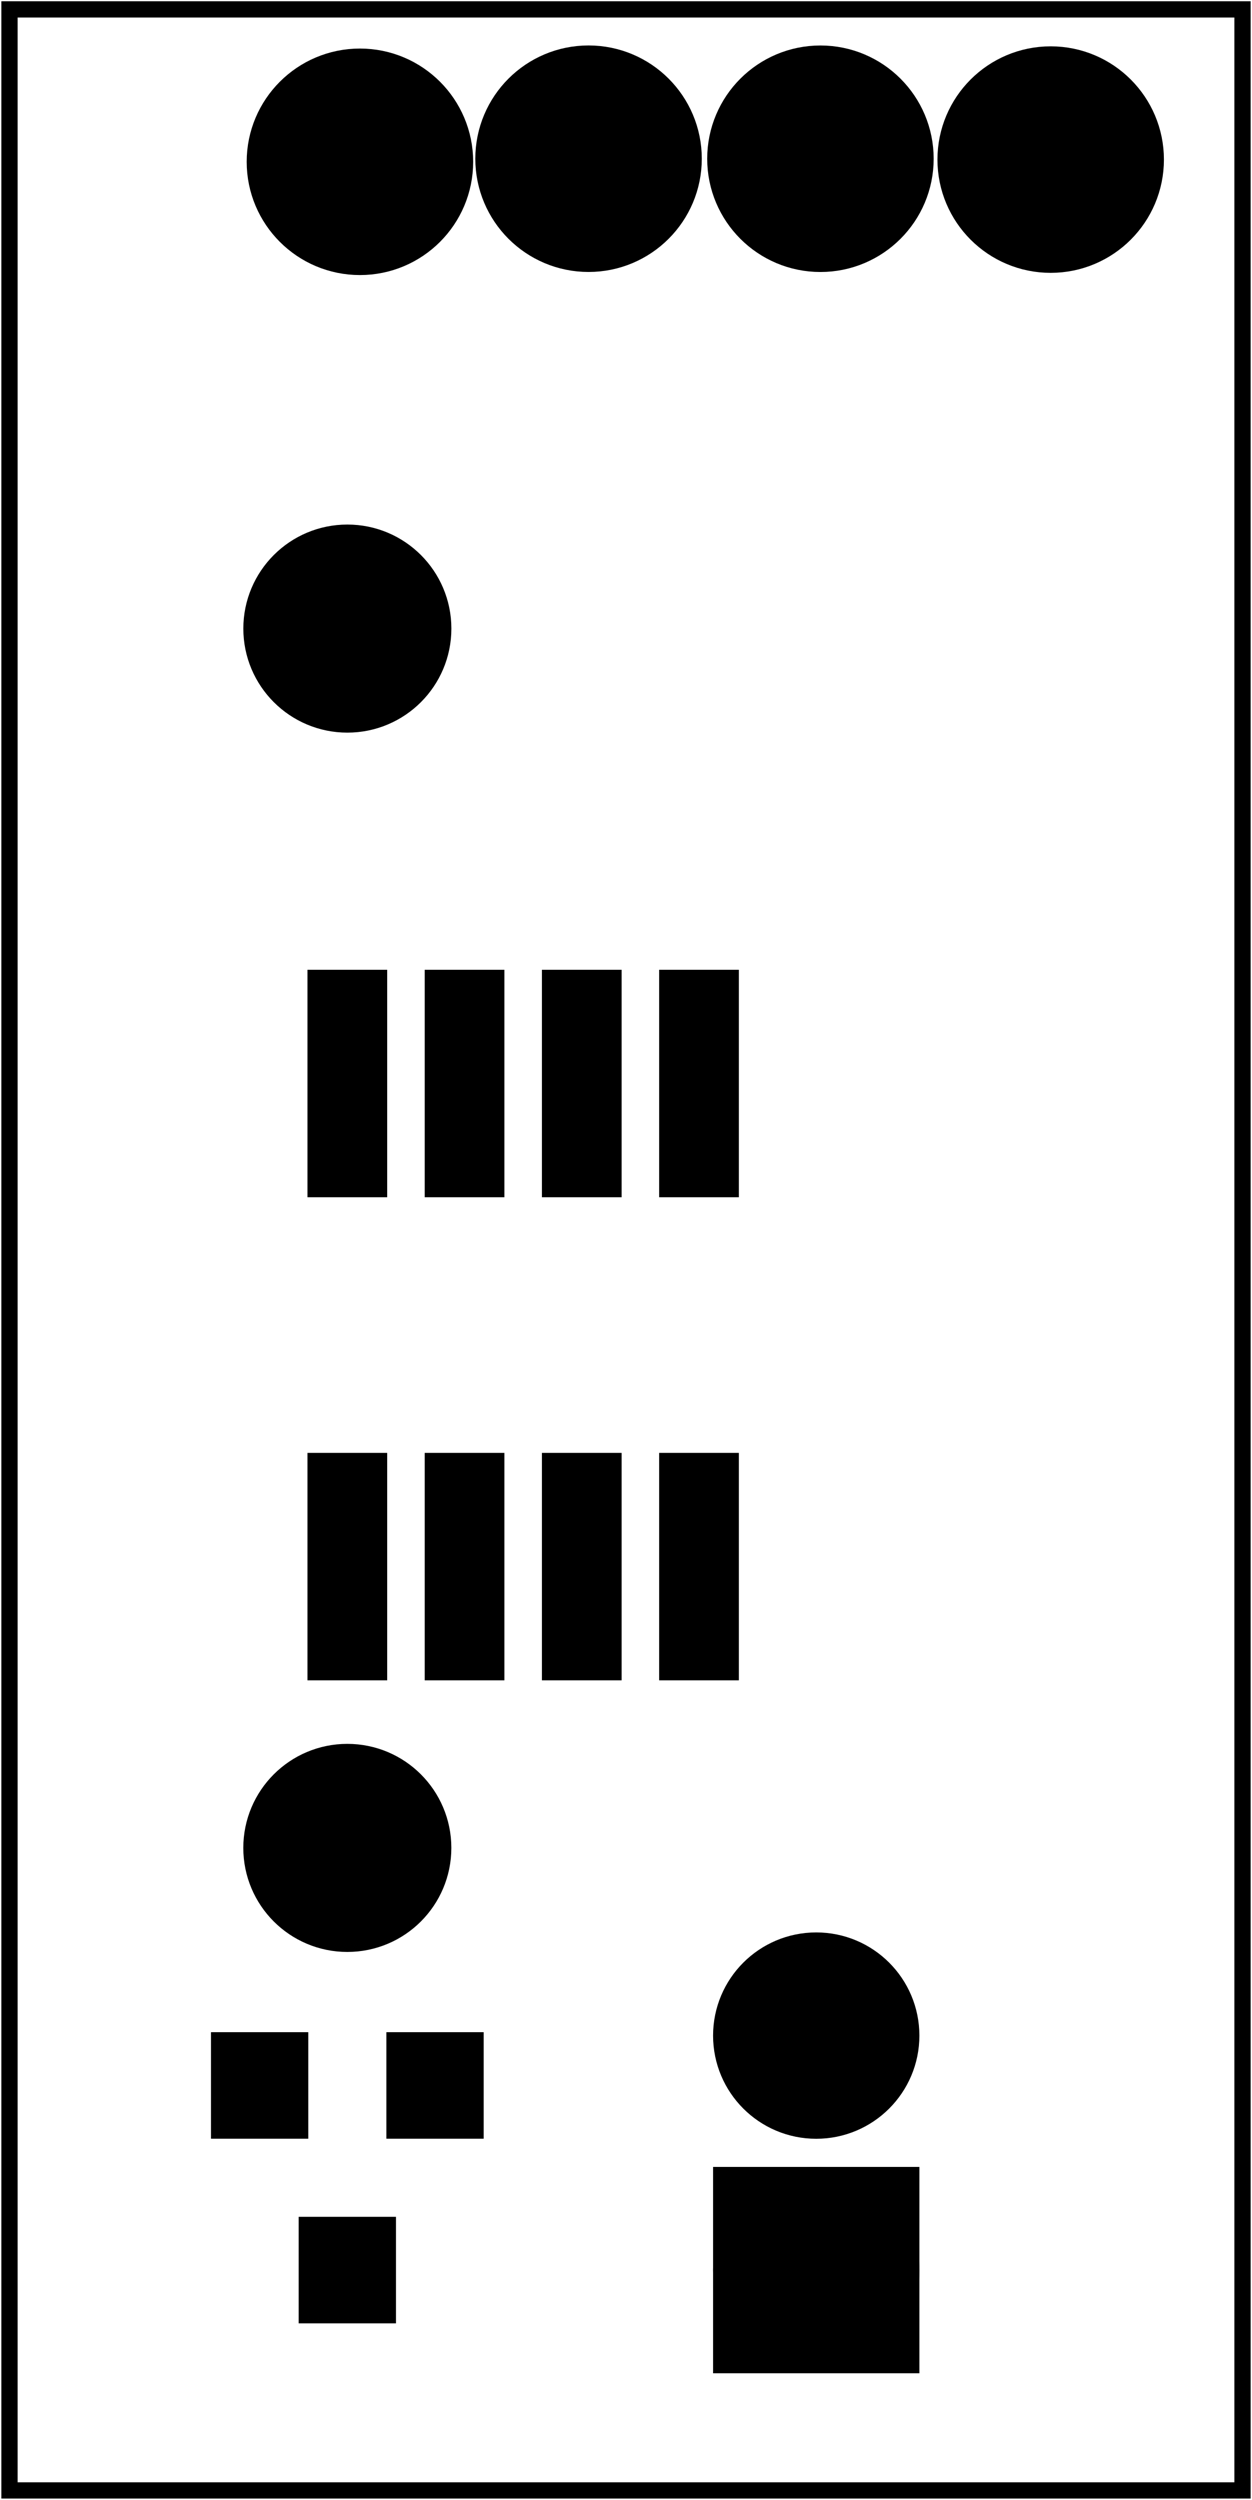 <?xml version='1.0' encoding='UTF-8' standalone='no'?>
<!-- Created with Fritzing (http://www.fritzing.org/) -->
<svg xmlns="http://www.w3.org/2000/svg" width="0.534in" height="1.066in" version="1.2"  y="0in" x="0in" baseProfile="tiny" xmlns:svg="http://www.w3.org/2000/svg" viewBox="0 0 38.442 76.753">
 <g partID="57730">
  <g  id="board">
   <rect width="37.866" height="76.177" stroke="black"  y="0.288" stroke-width="0.5" x="0.288" fill="none" id="boardoutline" fill-opacity="0.5"/>
  </g>
 </g>
 <g partID="1096861">
  <g transform="translate(6.229,14.865)">
   <g  id="copper1">
    <circle stroke="black"  cy="4.435" stroke-width="2.137" fill="black" cx="4.435" id="connector0pin" r="2.126"/>
   </g>
  </g>
 </g>
 <g partID="1096891">
  <g transform="translate(6.228,52.302)">
   <g  id="copper1">
    <circle stroke="black"  cy="4.435" stroke-width="2.137" fill="black" cx="4.435" id="connector0pin" r="2.126"/>
   </g>
  </g>
 </g>
 <g partID="1147771">
  <g transform="translate(6.332,0.25)">
   <g  id="copper1">
    <circle stroke="black"  cy="4.718" stroke-width="2.137" fill="black" cx="4.718" id="connector0pin" r="2.409"/>
   </g>
  </g>
 </g>
 <g partID="1147681">
  <g transform="translate(13.353,0.155)">
   <g  id="copper1">
    <circle stroke="black"  cy="4.718" stroke-width="2.137" fill="black" cx="4.718" id="connector0pin" r="2.409"/>
   </g>
  </g>
 </g>
 <g partID="1147601">
  <g transform="translate(20.474,0.156)">
   <g  id="copper1">
    <circle stroke="black"  cy="4.718" stroke-width="2.137" fill="black" cx="4.718" id="connector0pin" r="2.409"/>
   </g>
  </g>
 </g>
 <g partID="1147491">
  <g transform="translate(27.545,0.182)">
   <g  id="copper1">
    <circle stroke="black"  cy="4.718" stroke-width="2.137" fill="black" cx="4.718" id="connector0pin" r="2.409"/>
   </g>
  </g>
 </g>
 <g partID="1070112">
  <g transform="translate(30.103,74.74)">
   <g transform="matrix(-1,0,0,-1,0,0)">
    <g  id="copper1">
     <g  id="copper0">
      <rect height="4.176" width="4.176" stroke="black"  y="2.952" stroke-width="2.16" x="2.952" fill="black" id="square"/>
      <circle stroke="black"  cy="5.04" stroke-width="2.16" cx="5.04" fill="black" id="connector0pin" r="2.088"/>
      <circle stroke="black"  cy="12.24" stroke-width="2.16" cx="5.04" fill="black" id="connector1pin" r="2.088"/>
     </g>
    </g>
   </g>
  </g>
 </g>
 <g partID="1077280">
  <g transform="translate(14.915,70.975)">
   <g transform="matrix(-1,0,0,-1,0,0)">
    <g  id="copper1">
     <!-- unten links -->
     <rect width="2.268" height="2.551" stroke="black"  y="5.669" stroke-width="0.72" x="0.425" fill="black" id="connector0pin" fill-opacity="1"/>
     <g width="0" height="0" stroke="black"  y="6.945" stroke-width="0.72" x="1.559" fill="black" id="connector0terminal"/>
     <!-- unten rechts -->
     <rect width="2.268" height="2.551" stroke="black"  y="5.669" stroke-width="0.72" x="5.811" fill="black" id="connector1pin" fill-opacity="1"/>
     <g width="0" height="0" stroke="black"  y="6.945" stroke-width="0.72" x="6.945" fill="black" id="connector1terminal"/>
     <!-- oben mitte -->
     <rect width="2.268" height="2.551" stroke="black"  y="0" stroke-width="0.72" x="3.118" fill="black" id="connector2pin" fill-opacity="1"/>
     <g width="0" height="0" stroke="black"  y="1.276" stroke-width="0.72" x="4.252" fill="black" id="connector2terminal"/>
    </g>
   </g>
  </g>
 </g>
 <g partID="1079980">
  <g transform="translate(9.152,30.136)">
   <g transform="matrix(1,0,0,1,0,0)">
    <g  id="copper1">
     <rect width="1.728" height="6.264" stroke="black"  y="14.832" stroke-width="0.72" x="0.647" stroke-linecap="round" fill="black" connectorname="1" id="connector0pad"/>
     <rect width="1.728" height="6.264" stroke="black"  y="14.832" stroke-width="0.72" x="4.247" stroke-linecap="round" fill="black" connectorname="2" id="connector1pad"/>
     <rect width="1.728" height="6.264" stroke="black"  y="14.832" stroke-width="0.72" x="7.847" stroke-linecap="round" fill="black" connectorname="3" id="connector2pad"/>
     <rect width="1.728" height="6.264" stroke="black"  y="14.832" stroke-width="0.72" x="11.447" stroke-linecap="round" fill="black" connectorname="4" id="connector3pad"/>
     <rect width="1.728" height="6.264" stroke="black"  y="0" stroke-width="0.72" x="11.447" stroke-linecap="round" fill="black" connectorname="5" id="connector4pad"/>
     <rect width="1.728" height="6.264" stroke="black"  y="0" stroke-width="0.72" x="7.847" stroke-linecap="round" fill="black" connectorname="6" id="connector5pad"/>
     <rect width="1.728" height="6.264" stroke="black"  y="0" stroke-width="0.72" x="4.247" stroke-linecap="round" fill="black" connectorname="7" id="connector6pad"/>
     <rect width="1.728" height="6.264" stroke="black"  y="0" stroke-width="0.72" x="0.647" stroke-linecap="round" fill="black" connectorname="8" id="connector7pad"/>
     <g  id="copper0"/>
    </g>
   </g>
  </g>
 </g>
</svg>
